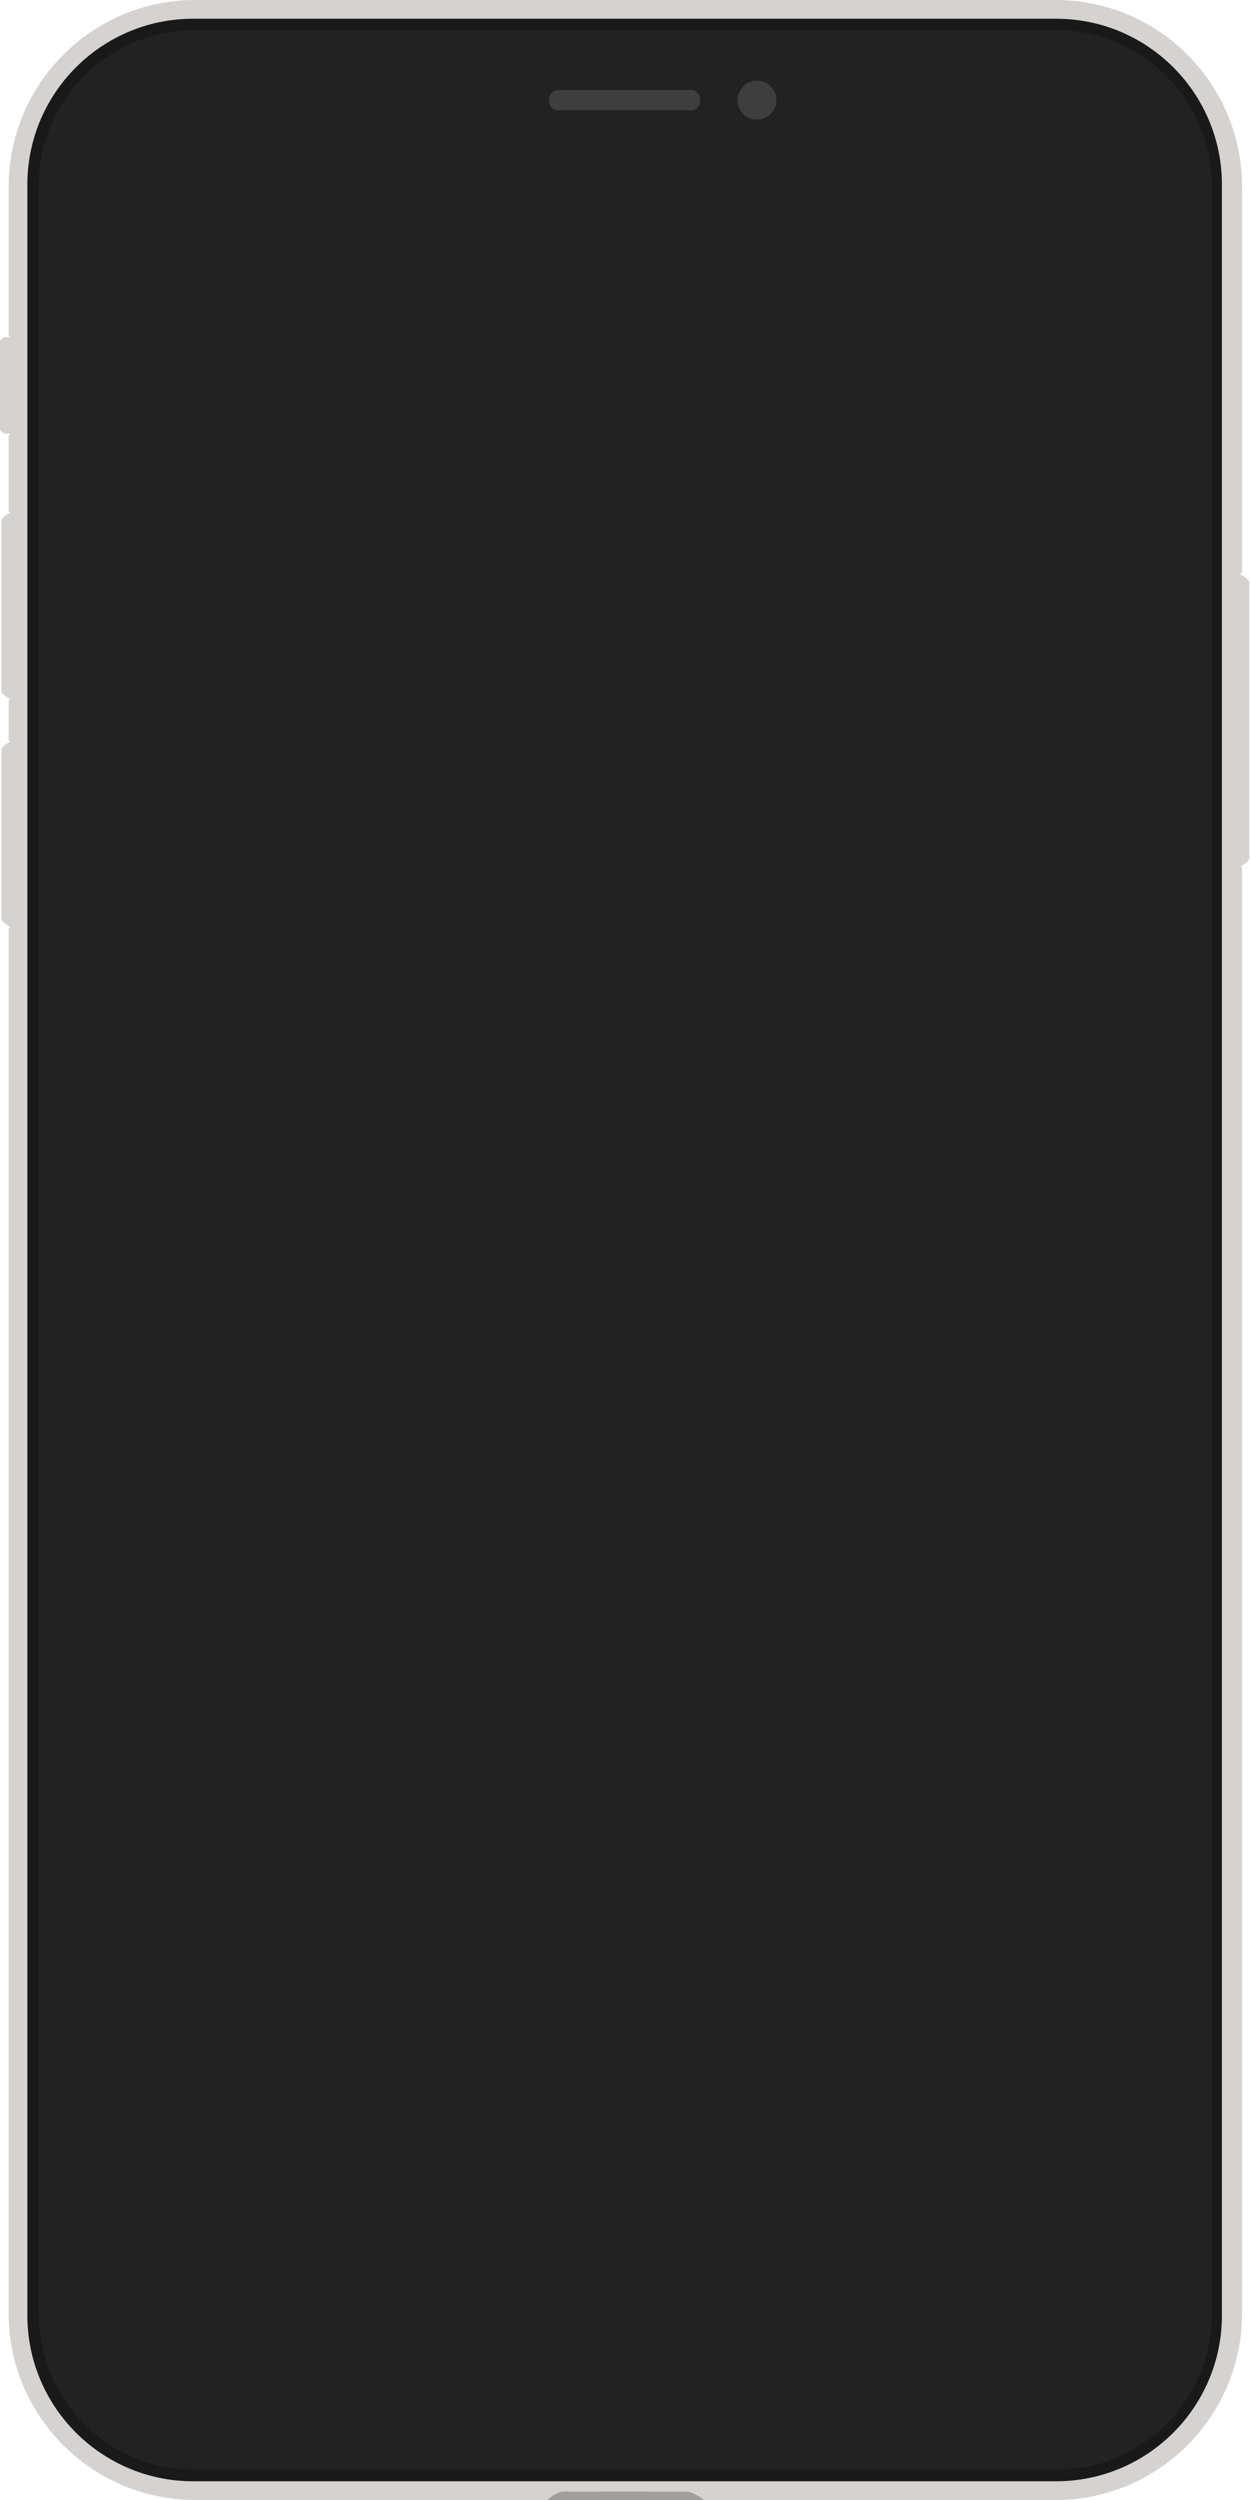 <svg xmlns="http://www.w3.org/2000/svg" width="1296" height="2592" viewBox="0 0 1296 2592">
    <g fill="none" fill-rule="evenodd">
        <g fill="#D5D2CF" transform="translate(0 349.404)">
            <path d="M13.434.18L13.434 100.276 6.208 100.276C3.979 100.276 0 97.643 0 95.721L0 4.365C0 2.333 4.321.18 6.035.18L13.434.18zM14.927 182.441L14.927 375.164 10.684 375.164C8.455 375.164 1.492 369.538 1.492 367.625L1.492 189.619C1.492 187.587 8.798 182.441 10.512 182.441L14.927 182.441zM1281.82 246.686L1281.82 548.455 1286.06 548.455C1288.29 548.455 1295.25 542.838 1295.25 540.916L1295.25 253.854C1295.25 251.821 1287.95 246.686 1286.23 246.686L1281.82 246.686zM14.927 419.976L14.927 611.207 10.684 611.207C8.455 611.207 1.492 605.631 1.492 603.729L1.492 427.104C1.492 425.082 8.798 419.976 10.512 419.976L14.927 419.976z"/>
        </g>
        <g transform="translate(8)">
            <path fill="#D5D2CF"
                  d="M1279.79,193.654 C1279.79,86.77 1193.11,0 1086.36,0 L194.379,0 C87.625,0 0.953,86.77 0.953,193.654 L0.953,348.083 C0.953,348.083 3.916,349.585 3.938,352.568 C3.938,352.668 3.938,387.328 3.938,400.323 C3.938,411.216 3.938,446.687 3.938,446.687 C3.94,449.741 0.953,451.172 0.953,451.172 L0.953,530.354 C0.953,530.354 5.43,530.414 5.43,545.291 C5.43,575.216 5.452,699.149 5.43,711.123 C5.403,725.97 0.953,726.06 0.953,726.06 L0.953,767.889 C0.953,767.889 5.404,767.959 5.43,782.826 C5.483,812.711 5.445,942.381 5.43,947.166 C5.382,961.963 0.953,962.104 0.953,962.104 L0.953,2398.35 C0.953,2505.228 87.625,2592 194.379,2592 L1086.36,2592 C1193.11,2592 1279.79,2505.228 1279.79,2398.35 L1279.79,899.361 C1279.79,899.361 1276.81,897.689 1276.8,878.437 C1276.78,829.73 1276.75,654.067 1276.8,606.542 C1276.81,594.658 1279.79,593.096 1279.79,593.096 L1279.79,193.654 Z"/>
            <path fill="#191919"
                  d="M1258.89,191.482 C1258.89,96.522 1181.89,19.422 1087.04,19.422 L192.209,19.422 C97.359,19.422 20.352,96.522 20.352,191.482 L20.352,2400.522 C20.352,2495.483 97.359,2572.579 192.209,2572.579 L1087.04,2572.579 C1181.89,2572.579 1258.89,2495.483 1258.89,2400.522 L1258.89,191.482 Z"/>
            <path fill="#000"
                  d="M559,2592 C559,2592 569.639,2583.34 576,2583.323 C612.053,2583.229 612.048,2583.23 638.338,2583.24 C663.919,2583.25 663.956,2583.27 704,2583.323 C710.659,2583.332 722,2592 722,2592 L559,2592 Z"
                  opacity=".25"/>
        </g>
        <g id="screenLayer"
           fill="#222"
           transform="translate(40 31.036)">
            <path d="M1055.23,2529.591 L161.351,2529.591 C72.459,2529.591 0.29,2457.329 0.29,2368.322 L0.29,161.607 C0.29,72.604 72.458,0.34 161.351,0.34 L1055.23,0.34 C1144.12,0.34 1216.29,72.604 1216.29,161.607 L1216.29,2368.322 C1216.29,2457.289 1144.19,2529.527 1055.23,2529.591 Z"/>
            <path id="screen"
                  d="M1056.56,2482 C1119.96,2481.999 1171,2430.637 1171,2367.373 L1171,160.63 C1171,97.37 1119.96,46 1056.56,46 L940.614,46 C930.995,45.98 922.75,52.83 922.662,63.91 C922.635,67.35 928.699,139.79 843.987,140.02 L608.5,139.56 L373.013,140.02 C288.301,139.79 294.365,67.35 294.338,63.91 C294.25,52.83 286.005,45.98 276.386,46 L160.445,46 C97.038,46 46,97.37 46,160.63 L46,2367.373 C46,2430.637 97.038,2482 160.445,2482 L1056.56,2482 Z"/>
            <path d="M1055.23,2529.591 L161.351,2529.591 C72.459,2529.591 0.29,2457.329 0.29,2368.322 L0.29,161.607 C0.29,72.604 72.458,0.34 161.351,0.34 L1055.23,0.34 C1144.12,0.34 1216.29,72.604 1216.29,161.607 L1216.29,2368.322 C1216.29,2457.289 1144.19,2529.527 1055.23,2529.591 Z M1056.56,2482 C1119.96,2481.999 1171,2430.637 1171,2367.373 L1171,160.63 C1171,97.37 1119.96,46 1056.56,46 L940.614,46 C930.995,45.98 922.75,52.83 922.662,63.91 C922.635,67.35 928.699,139.79 843.987,140.02 L608.5,139.56 L373.013,140.02 C288.301,139.79 294.365,67.35 294.338,63.91 C294.25,52.83 286.005,45.98 276.386,46 L160.445,46 C97.038,46 46,97.37 46,160.63 L46,2367.373 C46,2430.637 97.038,2482 160.445,2482 L1056.56,2482 Z"/>
        </g>
        <g fill="#3E3E3E" transform="translate(569 83.096)">
            <path d="M.224 20.734C.224 27.342 4.316 31.196 9.366 31.196L147.794 31.196C152.844 31.196 156.936 27.342 156.936 20.734 156.936 14.126 152.844 10.272 147.794 10.272L9.366 10.272C4.316 10.272.224 14.126.224 20.734zM195.712 20.734C195.712 31.867 204.728 40.897 215.857 40.897 226.985 40.897 236.002 31.867 236.002 20.734 236.002 9.591 226.985.561 215.857.561 204.728.561 195.712 9.591 195.712 20.734z"/>
        </g>
    </g>
</svg>
